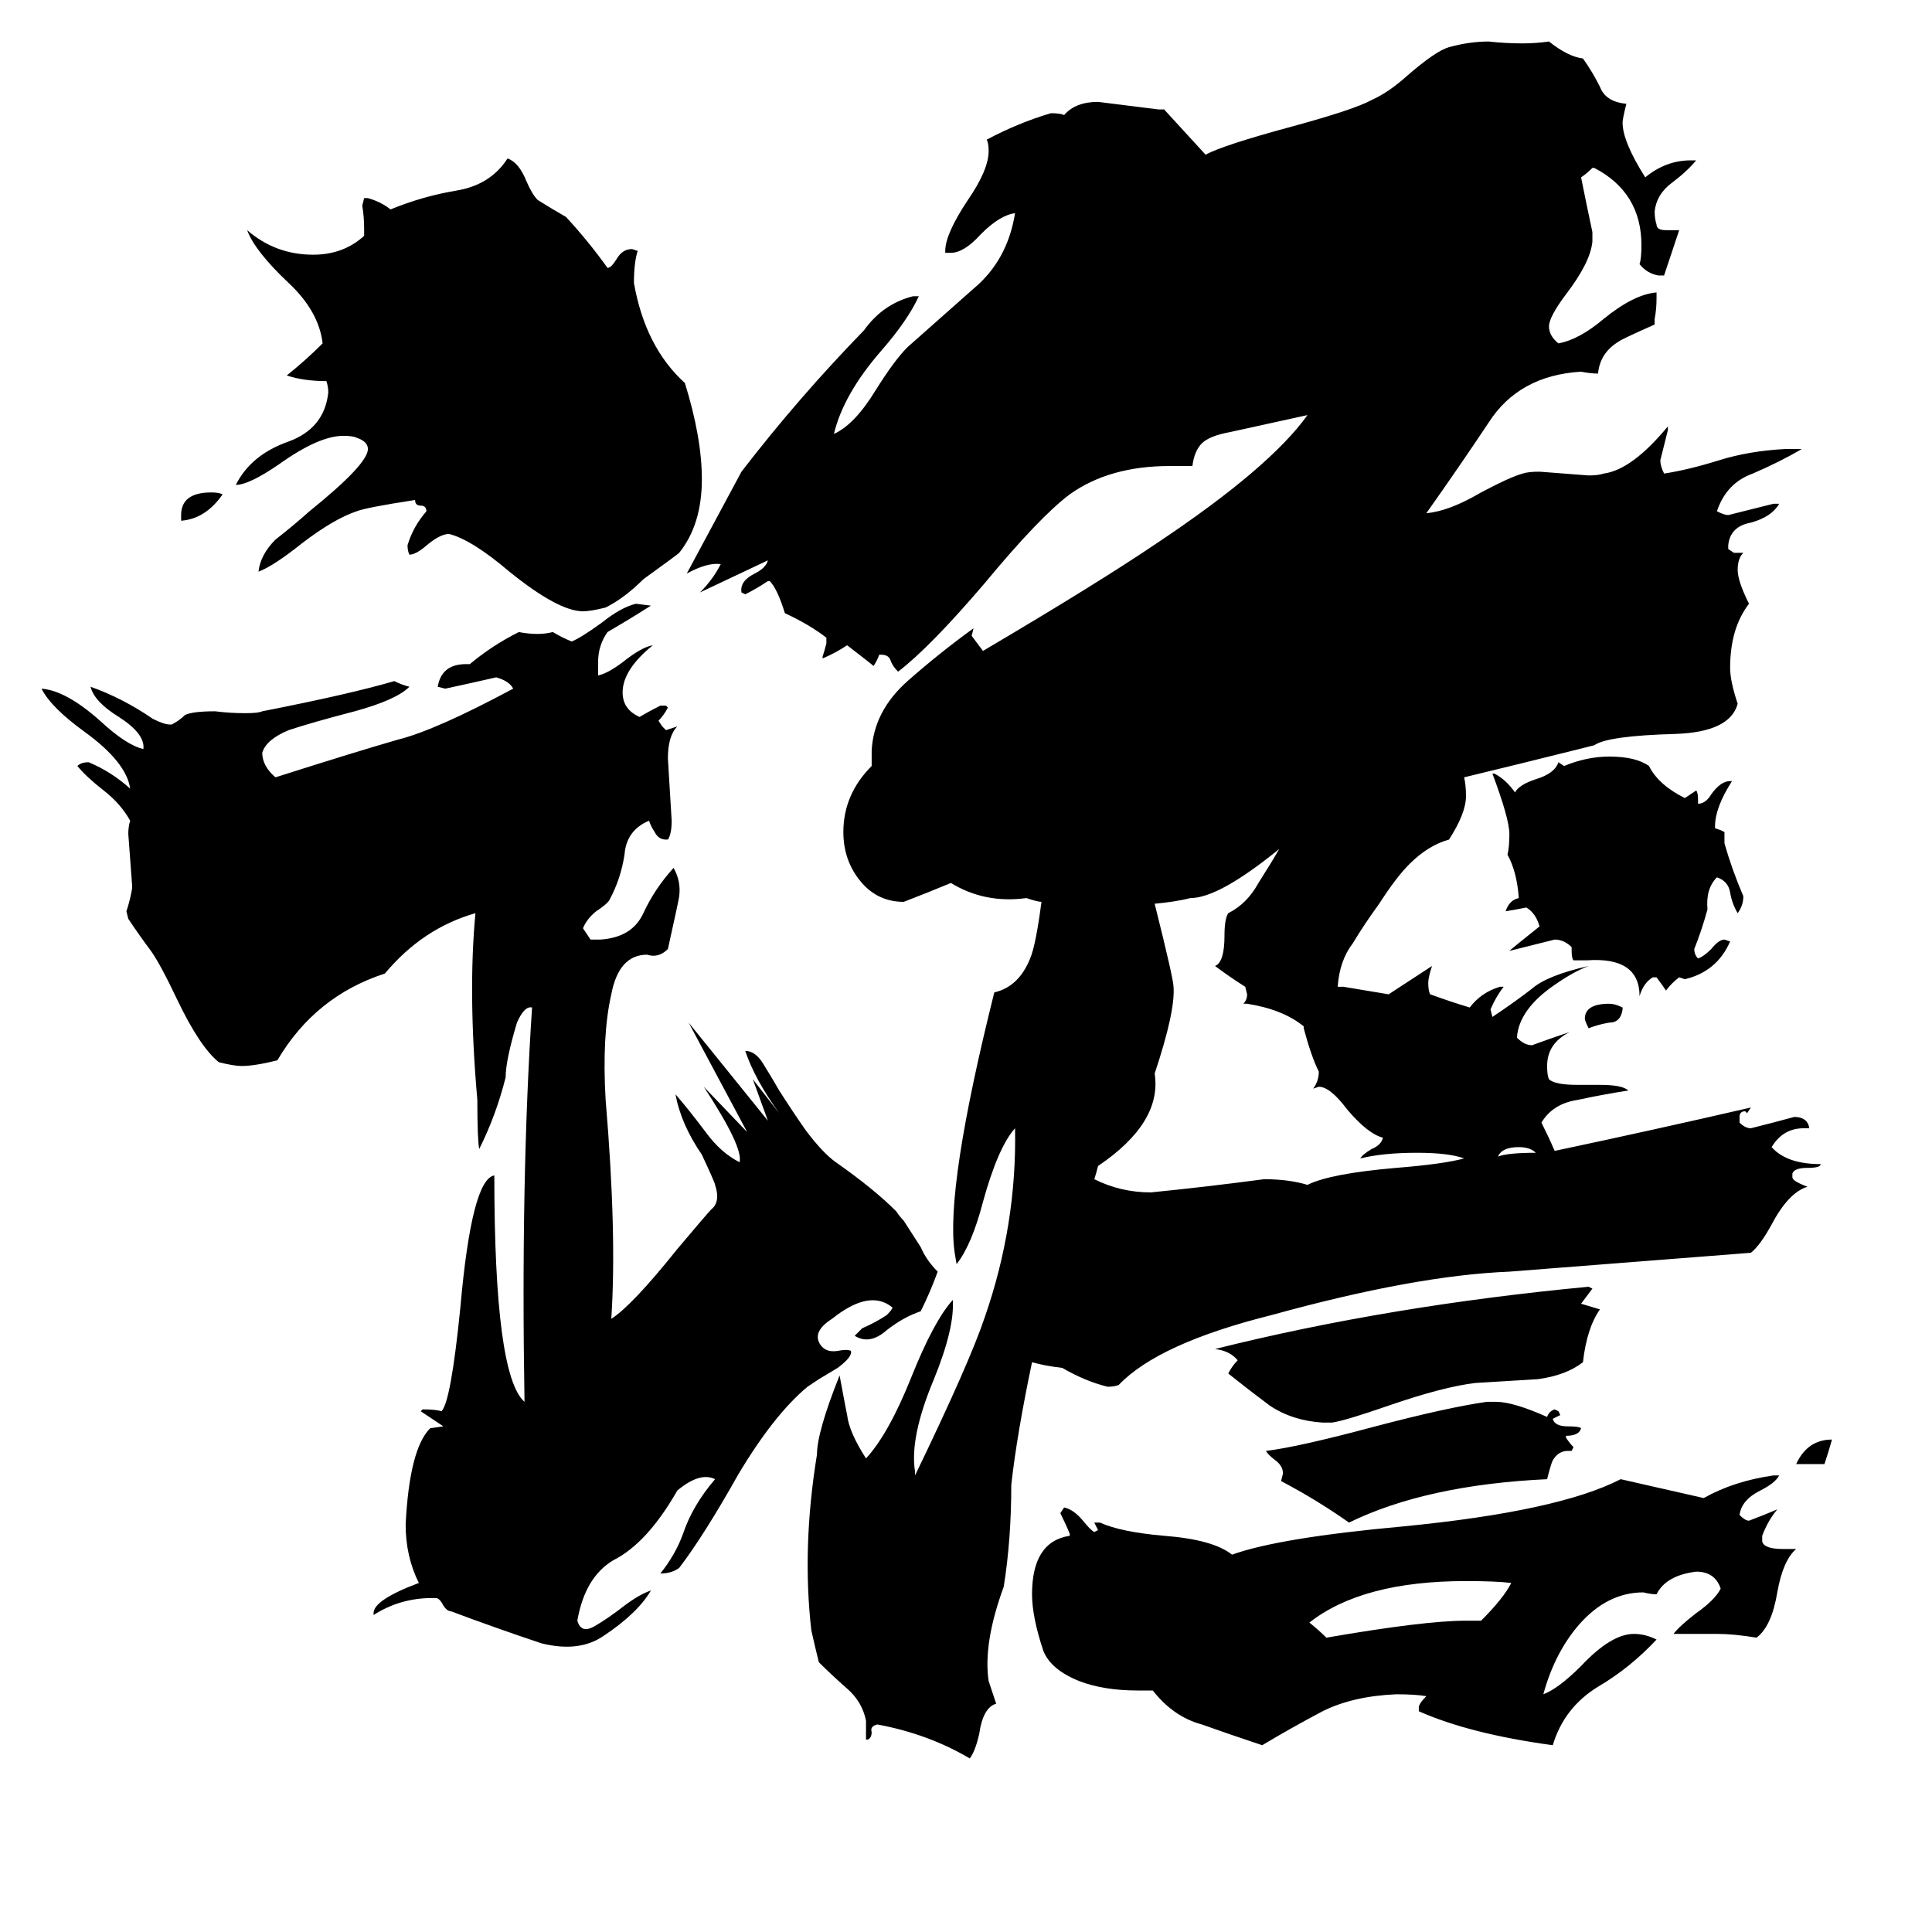 <svg xmlns="http://www.w3.org/2000/svg" viewBox="0 -800 1024 1024">
	<path fill="#000000" d="M497 -126Q493 -115 488 -105Q479 -102 470 -95Q461 -87 453 -92Q455 -94 457 -96Q464 -99 470 -103Q473 -106 473 -107Q461 -117 441 -101Q430 -94 435 -87Q438 -83 444 -84Q449 -85 451 -84Q452 -81 444 -75Q439 -72 434 -69L428 -65Q410 -50 391 -18Q373 14 360 31Q356 34 350 34Q358 24 362 13Q367 -2 379 -16Q371 -20 359 -10Q343 18 325 27Q310 36 306 59Q308 66 315 62Q322 58 331 51Q339 45 345 43Q338 55 320 67Q307 76 287 71Q263 63 239 54Q237 54 235 51Q233 47 231 47H229Q212 47 198 56V55Q198 48 222 39Q215 25 215 8Q217 -32 228 -43L235 -44Q229 -48 223 -52L224 -53Q231 -53 234 -52Q239 -57 244 -107Q250 -175 262 -177Q262 -71 278 -57Q276 -175 282 -266Q278 -267 274 -258Q268 -238 268 -229Q263 -209 254 -191Q253 -196 253 -217Q248 -274 252 -316Q224 -308 204 -284Q167 -272 147 -238Q135 -235 128 -235Q124 -235 116 -237Q106 -245 94 -270Q85 -289 80 -296Q74 -304 68 -313L67 -317Q69 -323 70 -329V-331Q69 -344 68 -358Q68 -362 69 -365Q64 -374 55 -381Q46 -388 41 -394Q43 -396 47 -396Q59 -391 69 -382Q67 -396 45 -412Q27 -425 22 -435Q35 -434 53 -418Q67 -405 76 -403Q77 -411 63 -420Q50 -428 48 -436Q65 -430 81 -419Q87 -416 90 -416H91Q95 -418 98 -421Q102 -423 114 -423Q122 -422 130 -422Q137 -422 139 -423Q185 -432 209 -439Q213 -437 217 -436Q210 -429 188 -423Q165 -417 153 -413Q141 -408 139 -401Q139 -394 146 -388Q190 -402 211 -408Q231 -413 272 -435Q270 -439 263 -441Q250 -438 236 -435L232 -436Q234 -448 247 -448H249Q261 -458 275 -465Q280 -464 285 -464Q289 -464 293 -465Q298 -462 303 -460Q308 -462 319 -470Q329 -478 337 -480L345 -479Q334 -472 322 -465Q317 -458 317 -449Q317 -445 317 -442Q322 -443 330 -449Q340 -457 346 -458Q330 -445 330 -433Q330 -424 339 -420Q344 -423 350 -426H353L354 -425Q352 -421 349 -418L351 -415L353 -413Q356 -414 359 -415Q354 -410 354 -398Q355 -381 356 -365Q356 -358 354 -355H353Q349 -355 347 -359Q345 -362 344 -365Q332 -360 331 -347Q329 -334 323 -323Q322 -321 316 -317Q311 -313 309 -308Q311 -305 313 -302H318Q335 -303 341 -316Q347 -329 357 -340Q361 -333 360 -325Q360 -324 354 -297Q349 -292 343 -294Q328 -294 324 -273Q319 -251 321 -217Q327 -146 324 -101Q335 -108 359 -138Q375 -157 377 -159Q382 -163 379 -172Q379 -173 372 -188Q361 -204 358 -220Q365 -212 374 -200Q382 -189 392 -184Q394 -192 373 -224L396 -200L365 -258L407 -206L399 -228Q406 -219 413 -210Q400 -228 395 -243Q400 -243 404 -237Q409 -229 413 -222Q420 -211 427 -201Q436 -189 443 -184Q463 -170 475 -158Q477 -155 479 -153Q481 -150 488 -139Q491 -132 497 -126ZM801 39Q793 38 777 38Q722 38 694 60Q699 64 703 68Q755 59 777 59H785Q797 47 801 39ZM814 -189Q811 -192 805 -192Q796 -192 794 -187Q799 -189 814 -189ZM118 -538Q109 -525 96 -524V-527Q96 -539 112 -539Q116 -539 118 -538ZM945 21H952Q945 27 942 44Q939 62 931 68Q919 66 910 66H887Q890 62 899 55Q909 48 912 42Q909 33 899 33Q883 35 878 45Q875 45 871 44Q852 44 837 61Q824 76 818 98Q826 95 838 83Q854 66 866 66Q872 66 878 69Q864 84 847 94Q829 105 823 125Q779 119 752 107V105Q752 103 756 99Q750 98 740 98Q717 99 701 107Q684 116 669 125Q651 119 637 114Q622 110 611 96H603Q585 96 572 91Q557 85 553 75Q547 57 547 45Q547 17 567 14V13Q565 8 562 2L564 -1Q569 0 574 6Q578 11 580 12L582 11Q581 9 580 7H583Q594 12 617 14Q643 16 653 24Q678 15 744 9Q826 1 859 -16L903 -6Q919 -15 940 -18H943Q941 -14 933 -10Q923 -5 922 3Q925 6 927 6Q935 3 942 0Q937 6 934 14V17Q935 21 945 21ZM838 -43Q837 -39 830 -39V-38Q832 -35 834 -33L833 -31H831Q826 -31 823 -26Q822 -24 820 -16Q756 -13 715 7Q698 -5 679 -15L680 -19Q680 -23 676 -26Q672 -29 671 -31Q688 -33 729 -44Q767 -54 788 -57H793Q802 -57 820 -49Q821 -52 824 -53L826 -52L827 -50Q825 -49 823 -48Q824 -44 831 -44Q837 -44 838 -43ZM838 -109L848 -106Q841 -96 839 -78Q830 -71 815 -69Q799 -68 782 -67Q765 -65 736 -55Q713 -47 706 -46H701Q685 -47 673 -55Q661 -64 651 -72Q653 -76 656 -79Q652 -84 644 -85Q736 -108 842 -118L844 -117Q841 -113 838 -109ZM372 -546Q372 -522 360 -507Q359 -506 341 -493Q331 -483 321 -478Q313 -476 309 -476Q296 -476 270 -497Q250 -514 238 -517Q233 -517 225 -510Q220 -506 217 -506Q216 -508 216 -511Q219 -521 226 -529Q226 -532 223 -532Q220 -532 220 -535Q194 -531 189 -529Q177 -525 160 -512Q145 -500 137 -497Q138 -506 146 -514Q155 -521 164 -529Q195 -554 195 -562Q195 -566 189 -568Q187 -569 182 -569Q169 -569 148 -554Q132 -543 125 -543Q133 -559 153 -566Q172 -573 174 -592Q174 -595 173 -598Q161 -598 152 -601Q162 -609 171 -618Q169 -635 153 -650Q135 -667 131 -678Q146 -665 166 -665Q182 -665 193 -675V-679Q193 -685 192 -691L193 -695H195Q202 -693 207 -689Q224 -696 242 -699Q260 -702 269 -716Q275 -714 279 -704Q282 -697 285 -694Q293 -689 300 -685Q312 -672 322 -658Q324 -658 327 -663Q330 -668 335 -668L338 -667Q336 -661 336 -650Q342 -616 363 -597Q372 -568 372 -546ZM971 -37Q969 -30 967 -24H952Q958 -37 971 -37ZM860 -266V-265Q859 -258 853 -258Q847 -257 842 -255Q840 -259 840 -260Q840 -268 853 -268Q856 -268 860 -266ZM924 -325Q924 -320 921 -316Q918 -321 917 -327Q916 -333 910 -335Q904 -329 905 -318Q902 -307 898 -297Q898 -294 900 -292Q903 -293 907 -297Q911 -302 914 -302L917 -301Q910 -285 893 -281L890 -282Q886 -279 883 -275Q881 -278 878 -282H876Q871 -279 869 -272Q869 -293 841 -291H834Q833 -292 833 -296V-298Q829 -302 824 -302Q812 -299 800 -296Q801 -297 816 -309Q814 -316 809 -319Q804 -318 798 -317Q800 -323 805 -324Q804 -338 799 -347Q800 -351 800 -358Q800 -366 791 -390H792Q798 -387 803 -380Q805 -384 814 -387Q824 -390 826 -396L829 -394Q841 -399 853 -399Q867 -399 874 -394Q879 -384 893 -377Q896 -379 899 -381Q900 -380 900 -376V-374Q904 -374 907 -379Q912 -386 917 -386H918Q909 -372 909 -362V-361L912 -360L914 -359V-353Q918 -339 924 -325ZM612 -321Q622 -281 622 -277Q623 -264 612 -231Q616 -205 582 -182Q581 -178 580 -175Q594 -168 610 -168Q640 -171 670 -175Q683 -175 693 -172Q705 -178 740 -181Q765 -183 776 -186Q768 -189 751 -189Q733 -189 721 -186Q722 -188 727 -191Q732 -193 733 -197Q725 -199 714 -212Q705 -224 699 -224L696 -223Q699 -227 699 -232Q695 -240 691 -255V-256Q680 -265 661 -268H659Q661 -270 661 -273L660 -277Q652 -282 644 -288Q649 -290 649 -304Q649 -313 651 -316Q661 -321 667 -332Q674 -343 678 -350Q646 -324 631 -324Q623 -322 612 -321ZM552 -322Q550 -322 544 -324Q522 -321 504 -332Q492 -327 479 -322Q465 -322 456 -333Q447 -344 447 -359Q447 -379 462 -394V-402Q463 -423 481 -439Q498 -454 516 -467L515 -463Q518 -459 521 -455Q582 -491 613 -512Q673 -552 693 -580L652 -571Q641 -569 637 -565Q633 -561 632 -553H620Q588 -553 567 -538Q551 -526 522 -491Q493 -457 476 -444Q473 -447 472 -450Q471 -453 467 -453H466Q465 -450 463 -447Q462 -448 449 -458Q443 -454 436 -451V-452Q437 -455 438 -459V-462Q429 -469 416 -475Q412 -488 408 -492H407Q401 -488 395 -485L393 -486Q392 -492 400 -496Q406 -499 407 -503L371 -486Q378 -493 382 -501Q375 -502 364 -496L393 -550Q423 -589 458 -625Q468 -639 484 -643H487Q481 -630 467 -614Q447 -591 442 -570Q453 -575 464 -593Q474 -609 481 -616Q499 -632 516 -647Q534 -662 538 -687Q530 -686 520 -676Q511 -666 504 -666H501V-667Q501 -676 513 -694Q524 -710 524 -720Q524 -724 523 -726Q540 -735 557 -740Q562 -740 564 -739Q570 -746 582 -746Q598 -744 614 -742H617L639 -718Q648 -723 685 -733Q718 -742 727 -747Q736 -751 746 -760Q761 -773 768 -775Q779 -778 789 -778Q798 -777 807 -777Q814 -777 821 -778Q831 -770 839 -769Q844 -762 848 -754Q851 -746 862 -745Q860 -737 860 -735Q860 -725 872 -706Q883 -715 896 -715H899Q894 -709 886 -703Q878 -697 877 -688Q877 -684 878 -681Q878 -678 883 -678H890Q886 -666 882 -654H879Q873 -655 869 -660Q870 -663 870 -670Q870 -698 845 -711H844Q841 -708 838 -706Q841 -691 844 -677V-672Q843 -661 830 -644Q821 -632 821 -627Q821 -622 826 -618Q837 -620 850 -631Q866 -644 878 -645V-642Q878 -636 877 -631V-628Q859 -620 858 -619Q848 -613 847 -602Q843 -602 838 -603Q805 -601 789 -576Q773 -552 756 -528Q768 -529 785 -539Q800 -547 807 -549Q810 -550 816 -550Q829 -549 842 -548Q847 -548 850 -549Q865 -551 884 -574V-572Q882 -564 880 -556Q880 -553 882 -549Q895 -551 911 -556Q927 -561 946 -562H955Q943 -555 929 -549Q915 -544 910 -529Q914 -527 916 -527Q928 -530 940 -533H943Q939 -526 928 -523Q917 -521 916 -511V-509L919 -507H924Q921 -504 921 -498Q921 -492 927 -480Q917 -467 917 -446Q917 -439 921 -427Q917 -412 888 -411Q852 -410 845 -405L833 -402Q805 -395 776 -388Q777 -384 777 -378Q777 -369 768 -355Q757 -352 747 -342Q740 -335 731 -321Q723 -310 717 -300Q710 -291 709 -277H712Q724 -275 736 -273L759 -288Q757 -282 757 -279Q757 -275 758 -273Q769 -269 779 -266Q785 -274 795 -277H797Q793 -272 790 -265L791 -261Q803 -269 812 -276Q820 -283 842 -288Q834 -285 824 -278Q805 -265 804 -250Q808 -246 812 -246Q820 -249 832 -253Q820 -247 820 -235Q820 -230 821 -228Q824 -225 836 -225H848Q860 -225 863 -222Q850 -220 836 -217Q823 -215 817 -205Q821 -197 824 -190Q876 -201 928 -213L926 -210L925 -211Q922 -211 922 -208V-205Q925 -202 928 -202Q940 -205 951 -208Q958 -208 959 -202H956Q945 -202 939 -192Q947 -183 965 -183Q965 -181 958 -181Q951 -181 950 -178V-176Q950 -174 958 -171Q948 -168 939 -151Q933 -140 928 -136Q864 -131 800 -126Q750 -124 674 -103Q614 -88 593 -66Q591 -65 587 -65Q575 -68 563 -75Q554 -76 547 -78Q539 -40 536 -13Q536 16 532 41Q521 71 524 91Q526 97 528 103Q521 105 519 119Q517 128 514 132Q492 119 465 114Q461 115 462 118Q462 121 460 122H459Q459 117 459 112Q457 102 449 95Q441 88 434 81Q432 73 430 64Q425 20 433 -29Q433 -41 445 -71L448 -55L449 -50Q450 -41 459 -27Q471 -40 483 -70Q495 -100 505 -111Q506 -96 495 -69Q482 -38 485 -20V-18Q514 -78 522 -102Q539 -151 538 -202Q529 -192 521 -163Q515 -140 507 -130L506 -136Q501 -170 527 -274Q540 -277 546 -292Q549 -299 552 -322Z"/>
</svg>